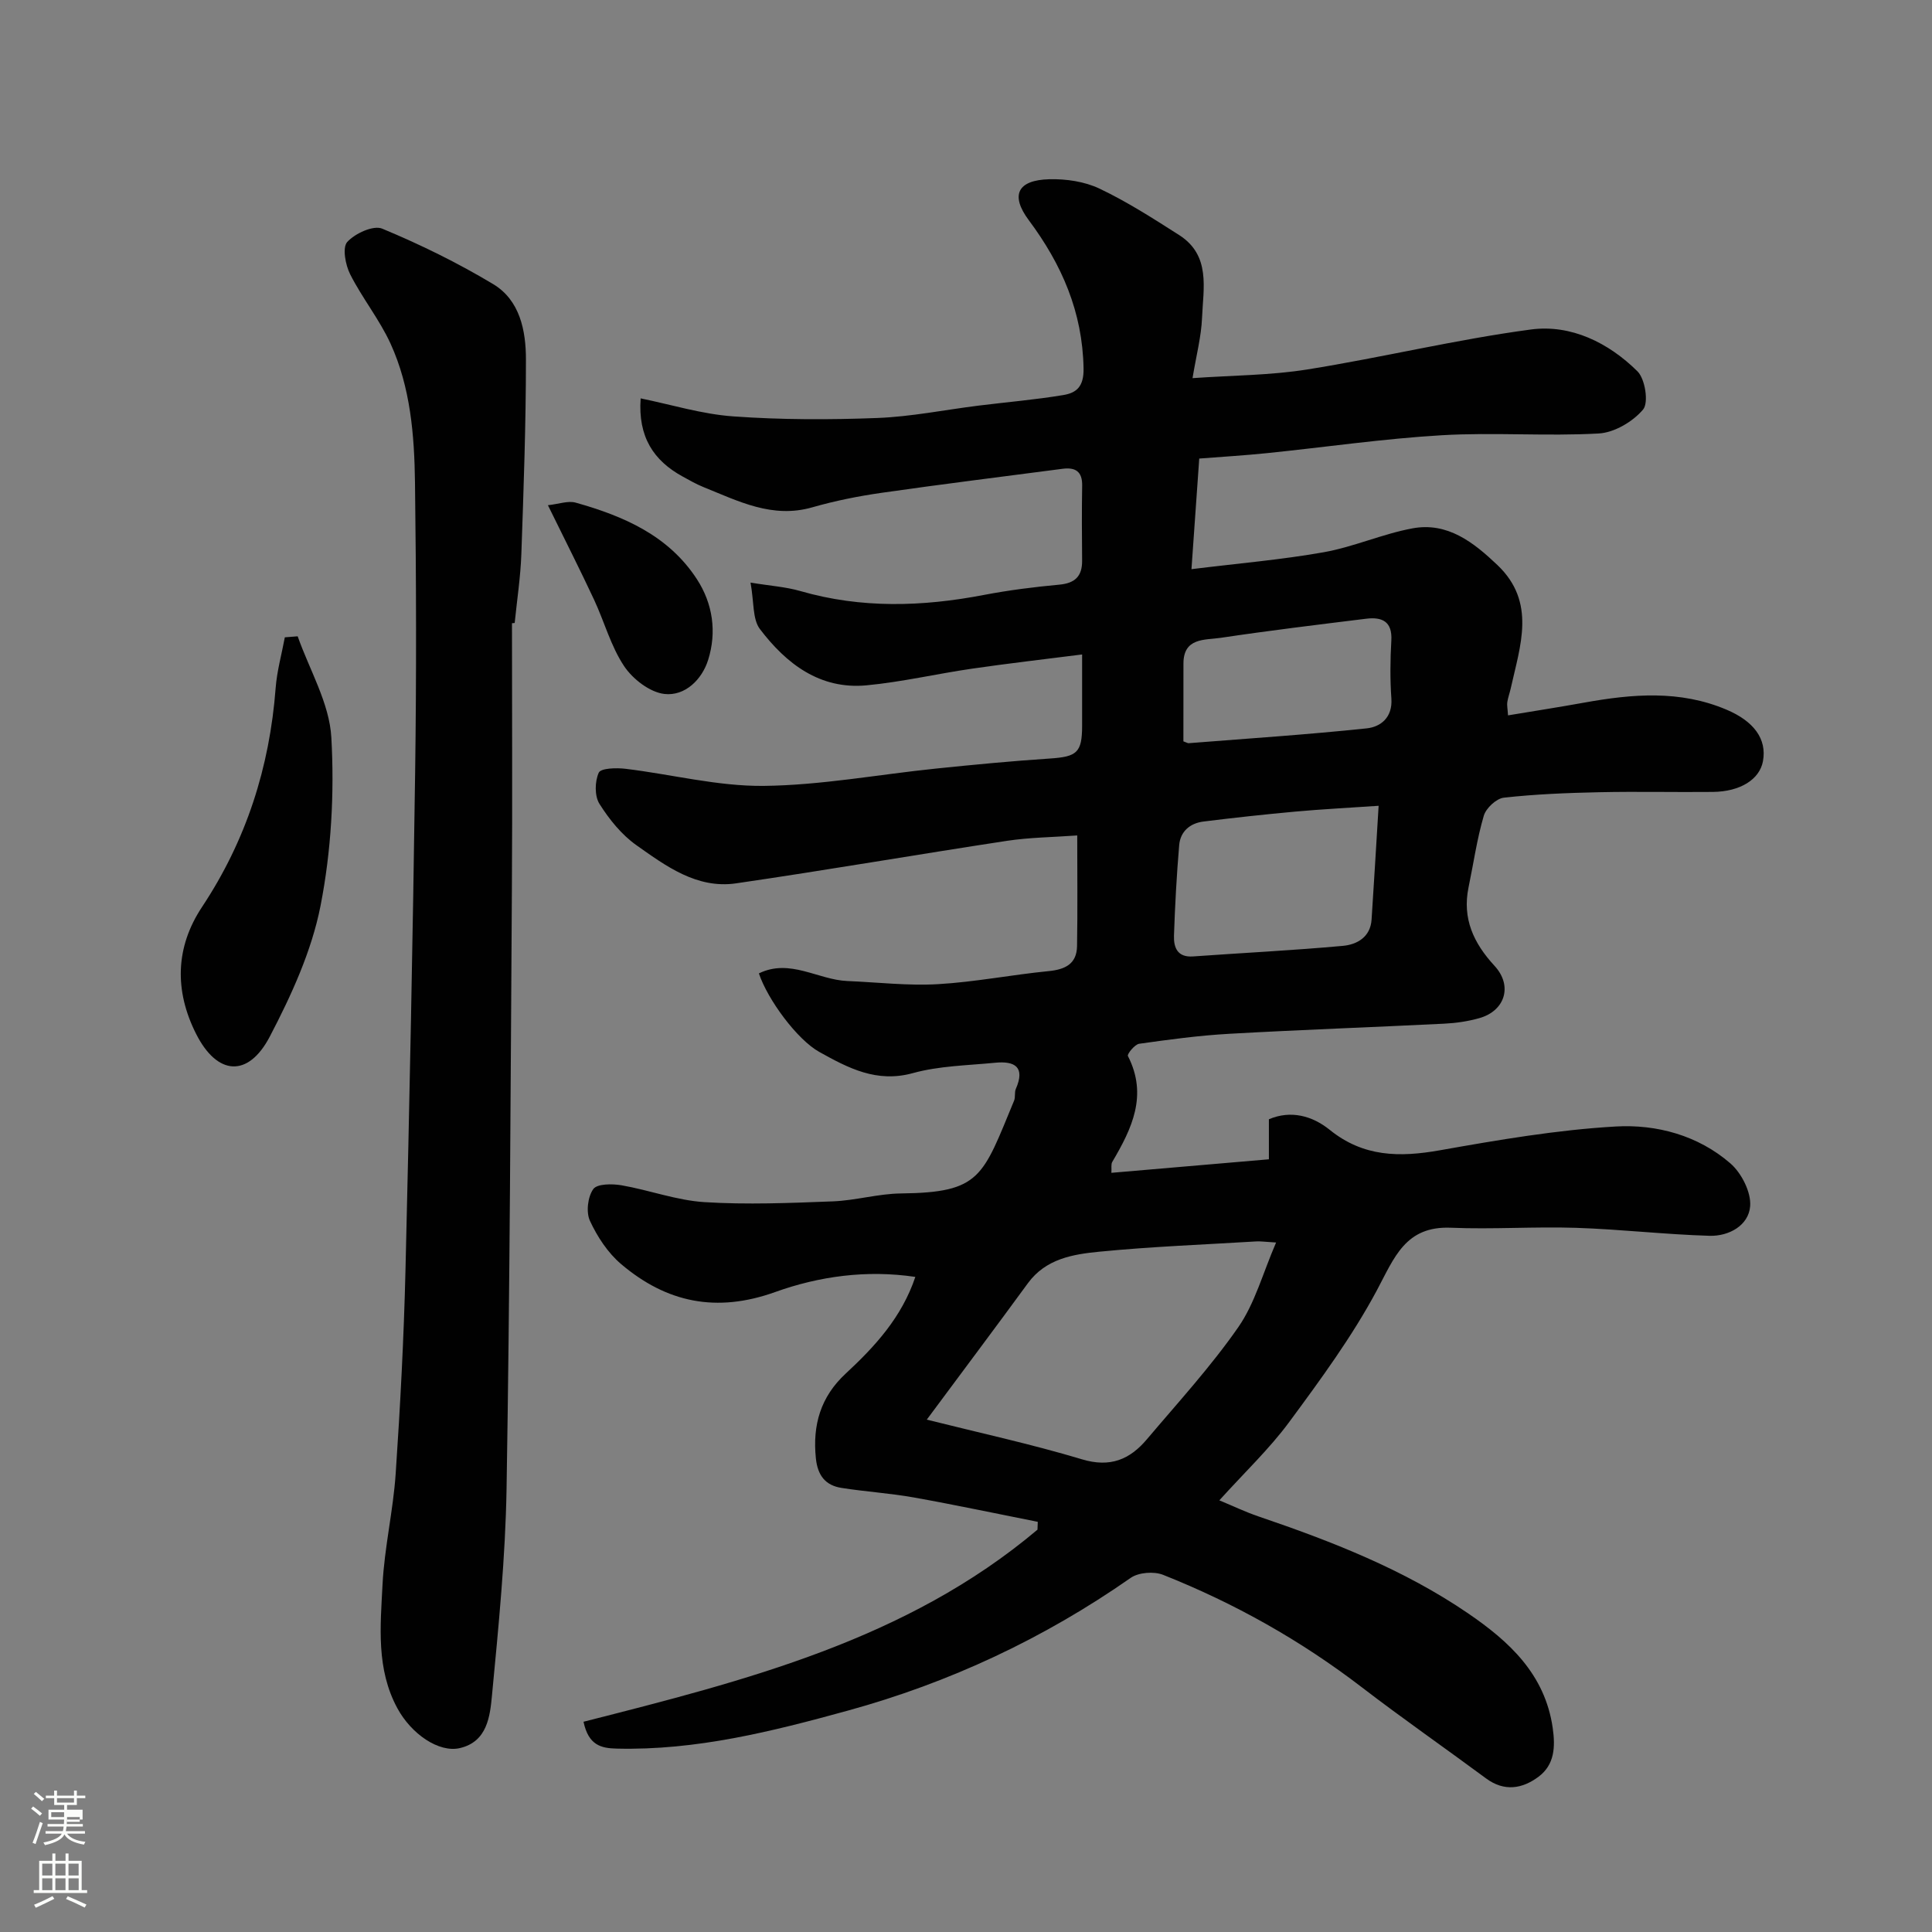 <svg enable-background="new 0 0 400 400" viewBox="0 0 400 400" xmlns="http://www.w3.org/2000/svg"><rect x="0" y="0" width="400" height="400" fill="#808080" stroke="none"/><path d="m6.44 374.46.42-.45c.65.47 1.27.95 1.85 1.44l-.45.49c-.65-.56-1.25-1.06-1.82-1.48m.93 7.33-.63-.26c.55-1.36 1.05-2.8 1.52-4.33.19.1.38.19.59.27-.46 1.29-.95 2.73-1.48 4.32m-.38-10.38.44-.42c.43.34 1.01.82 1.74 1.44l-.49.49c-.53-.51-1.09-1.01-1.69-1.51m2.5.35h1.72v-1.04h.59v1.04h3.52v-1.04h.59v1.04h1.75v.53h-1.75v1.42h-2.03v.97h3.22v2.03h-3.24c0 .35-.01.66-.03.93h3.32v.53h-3.37c-.03.27-.08.58-.15.94h3.96v.53h-3.71c.67.92 1.93 1.48 3.79 1.68-.13.24-.23.44-.29.59-2.13-.38-3.48-1.08-4.04-2.12-.43.97-1.77 1.72-4.03 2.23-.09-.19-.2-.37-.33-.55 2.1-.42 3.37-1.03 3.81-1.83h-3.36v-.53h3.58c.08-.29.13-.61.16-.94h-3.33v-.53h3.39c.02-.27.04-.58.04-.93h-3.23v-2.03h3.25v-.97h-2.07v-1.42h-1.73zm1.12 3.44v1h2.65c.01-.3.02-.44.01-.4v-.25-.35zm1.19-2h3.52v-.91h-3.52zm4.71 3h-2.63v.59c0 .15-.01.28-.01.4h2.64v-1.99z" fill="#fbfcfa"/><path d="m13.56 383.74h.63v1.52h2.72v6.07h1.13v.6h-11.06v-.6h1.13v-6.07h2.73v-1.52h.63v1.52h2.1v-1.52zm-2.69 8.83.38.56c-1.24.63-2.53 1.25-3.85 1.85-.1-.21-.21-.42-.34-.63 1.36-.55 2.63-1.15 3.81-1.78m-2.13-4.27h2.1v-2.45h-2.1zm0 3.04h2.1v-2.46h-2.1zm2.72-3.04h2.1v-2.45h-2.1zm0 3.04h2.1v-2.46h-2.1zm6.07 3.6c-1.41-.71-2.7-1.3-3.86-1.78l.35-.56c1.45.62 2.75 1.19 3.88 1.72zm-1.25-9.09h-2.1v2.45h2.1zm-2.09 5.49h2.1v-2.46h-2.1z" fill="#fbfcfa"/><g fill="#010101"><path d="m120.81 356.47c33.57-8.53 66.94-16.96 93.99-39.77.02-.54.04-1.08.06-1.62-8.54-1.69-17.06-3.51-25.63-5.04-4.97-.89-10.05-1.2-15.04-1.99-3.31-.53-4.9-2.58-5.27-6.1-.72-6.92.98-12.75 6.17-17.56 6.06-5.62 11.61-11.65 14.42-20.02-10.06-1.5-19.9-.14-29.01 3.13-12.17 4.37-22.5 2.19-31.9-5.78-2.75-2.33-4.93-5.66-6.46-8.96-.83-1.79-.46-4.96.69-6.57.79-1.12 3.91-1.12 5.85-.79 5.76 1 11.41 3.13 17.19 3.49 8.81.55 17.71.18 26.55-.16 4.73-.18 9.42-1.59 14.13-1.64 16.56-.19 16.86-3.43 23.41-19.22.3-.73.04-1.7.36-2.43 2-4.57-.26-5.81-4.29-5.41-5.7.56-11.58.64-17.04 2.15-7.51 2.07-13.39-1.07-19.35-4.38-4.6-2.55-10.71-10.85-12.52-16.27 6.44-3.14 12.22 1.33 18.32 1.58 6.26.26 12.54 1.01 18.76.65 7.66-.44 15.26-1.95 22.91-2.7 3.44-.34 5.81-1.49 5.88-5.16.13-7.46.04-14.93.04-22.93-5.14.37-9.88.41-14.52 1.11-18.72 2.85-37.39 6.08-56.13 8.81-8.08 1.17-14.48-3.56-20.59-7.88-3.08-2.17-5.65-5.36-7.68-8.58-1.03-1.63-.97-4.65-.14-6.46.43-.94 3.66-1.03 5.53-.8 9.56 1.15 19.09 3.64 28.62 3.54 11.91-.13 23.8-2.37 35.71-3.59 7.85-.81 15.71-1.56 23.59-2.08 5.54-.37 6.61-1.23 6.62-6.74.01-4.62 0-9.25 0-14.8-8.02 1.02-15.45 1.87-22.86 2.95-7.27 1.06-14.47 2.75-21.77 3.44-9.67.91-16.63-4.48-22.07-11.64-1.57-2.06-1.21-5.59-1.95-9.63 4.11.68 7.31.88 10.31 1.75 12.63 3.65 25.28 3.25 38.04.8 5.13-.98 10.35-1.64 15.55-2.12 3.29-.3 4.78-1.74 4.75-5-.05-5.17-.08-10.33.01-15.5.05-2.94-1.4-3.84-4.06-3.49-12.49 1.64-24.99 3.18-37.45 4.97-4.83.69-9.66 1.66-14.34 3-8.29 2.39-15.31-1.27-22.52-4.17-1.51-.61-2.95-1.43-4.38-2.22-5.95-3.27-9.24-8.16-8.66-16.16 6.26 1.27 12.68 3.27 19.2 3.73 9.9.71 19.88.71 29.8.33 7.01-.27 13.97-1.69 20.95-2.56 5.85-.73 11.75-1.22 17.56-2.19 2.72-.45 4.26-1.74 4.19-5.51-.21-11.69-4.51-21.53-11.34-30.69-3.87-5.19-2.34-8.31 4.24-8.48 3.48-.09 7.32.47 10.42 1.95 5.72 2.72 11.1 6.18 16.46 9.6 6.6 4.21 5 11.01 4.75 17.15-.16 3.87-1.18 7.71-1.97 12.48 8.2-.58 16.13-.57 23.85-1.81 15.44-2.47 30.7-6.19 46.19-8.26 8.32-1.11 16.1 2.74 22.08 8.66 1.6 1.59 2.35 6.5 1.16 7.91-2.12 2.52-5.96 4.78-9.2 4.96-10.8.6-21.68-.27-32.47.36-12.1.71-24.15 2.48-36.22 3.71-4.56.47-9.15.74-14 1.12-.52 7.33-1.01 14.35-1.61 22.9 9.69-1.2 18.62-1.95 27.41-3.51 6.21-1.11 12.14-3.79 18.35-4.94 7.27-1.35 12.67 2.92 17.59 7.6 8.09 7.71 4.7 16.72 2.75 25.54-.21.95-.56 1.87-.71 2.83-.1.63.06 1.3.15 2.75 5.35-.89 10.57-1.7 15.77-2.64 9.95-1.79 19.8-2.65 29.49 1.47 5.57 2.36 8.38 6.02 7.52 10.67-.7 3.76-4.69 6.29-10.38 6.35-7.83.08-15.67-.11-23.49.06-6.6.14-13.22.4-19.77 1.13-1.56.17-3.7 2.17-4.16 3.75-1.42 4.82-2.12 9.86-3.15 14.8-1.34 6.47 1.04 11.57 5.38 16.27 3.81 4.13 2.18 9.33-3.17 10.83-2.34.66-4.8 1.02-7.23 1.14-14.86.74-29.74 1.26-44.59 2.1-6.21.35-12.41 1.19-18.58 2.06-.93.13-2.54 2.15-2.34 2.53 4.17 8.14.82 15.05-3.23 21.92-.3.5-.12 1.28-.19 2.27 10.9-.94 21.62-1.86 32.61-2.8 0-2.84 0-5.36 0-8.29 4.55-1.94 9.01-.7 12.58 2.18 6.98 5.65 14.47 5.72 22.79 4.25 12.07-2.14 24.23-4.23 36.44-4.93 8.45-.49 17.06 1.84 23.73 7.63 2.31 2 4.34 5.99 4.1 8.88-.32 3.99-4.41 6.23-8.39 6.12-9.22-.27-18.41-1.35-27.63-1.65-8.63-.28-17.3.34-25.92-.02-9.46-.4-11.73 6.21-15.35 12.97-5.13 9.58-11.65 18.46-18.13 27.24-4.09 5.55-9.18 10.36-14.48 16.23 2.9 1.2 5.43 2.42 8.08 3.32 15.17 5.16 30.06 10.96 43.38 20.05 8.53 5.82 15.95 12.6 17.56 23.73.57 3.98.39 7.64-2.94 10.13-3.36 2.5-7.09 3.13-10.86.34-8.53-6.31-17.25-12.37-25.67-18.83-12.66-9.72-26.41-17.45-41.2-23.32-1.9-.75-5.07-.51-6.7.63-17.98 12.55-37.52 21.71-58.62 27.5-15.63 4.3-31.35 8.25-47.78 7.85-3.32-.07-5.86-.73-6.89-5.56zm71.07-62.55c10.85 2.72 21.63 5.06 32.15 8.22 5.84 1.76 9.9.02 13.42-4.15 6.45-7.63 13.25-15.05 18.93-23.22 3.44-4.95 5.07-11.17 7.82-17.52-2.45-.15-3.27-.28-4.07-.23-10.84.66-21.71 1.07-32.52 2.13-5.45.53-11.08 1.45-14.79 6.52-6.73 9.2-13.58 18.33-20.94 28.25zm93.55-127.09c-6.44.44-11.84.71-17.21 1.2-6.36.58-12.71 1.27-19.05 2.06-2.77.34-4.79 2.04-5.03 4.87-.53 6.24-.87 12.5-1.08 18.75-.08 2.47.71 4.54 3.95 4.31 10.34-.74 20.7-1.25 31.02-2.19 2.91-.27 5.69-1.79 5.94-5.43.5-7.55.94-15.1 1.46-23.57zm-40.42-13.34c.78.28.93.4 1.08.38 12.29-.97 24.61-1.78 36.87-3.07 2.92-.31 5.38-2.27 5.11-6.17-.28-3.98-.24-8-.01-11.99.24-4.01-1.95-4.94-5.21-4.54-10.06 1.24-20.13 2.46-30.15 3.96-3.24.48-7.69-.09-7.68 5.34-.01 5.32-.01 10.63-.01 16.09z"/><path d="m106 129.03c0 18.43.1 36.87-.02 55.3-.27 41.27-.42 82.54-1.1 123.8-.24 14.31-1.66 28.62-3.02 42.88-.41 4.34-.98 9.58-6.63 10.91-4.38 1.03-10.08-2.94-12.94-8.21-4.44-8.16-3.53-17.01-3.09-25.66.39-7.66 2.2-15.25 2.72-22.92.95-14.02 1.69-28.06 2.03-42.1.83-34.37 1.52-68.74 2-103.11.28-20 .23-40-.03-60-.13-9.81-.92-19.71-5.07-28.79-2.29-5-5.86-9.41-8.35-14.34-.99-1.95-1.65-5.53-.61-6.69 1.6-1.77 5.41-3.52 7.24-2.76 7.89 3.28 15.64 7.08 22.97 11.48 5.55 3.33 6.79 9.64 6.79 15.6 0 13.43-.48 26.87-.95 40.3-.17 4.76-.9 9.51-1.38 14.26-.18.02-.37.03-.56.05z"/><path d="m61.63 131.74c2.45 6.97 6.57 13.85 6.97 20.93.65 11.58-.01 23.51-2.24 34.88-1.84 9.36-6.03 18.5-10.49 27.04-4.5 8.61-10.92 8.07-15.26-.52-4.52-8.93-4.32-17.94 1.21-26.28 9.16-13.81 14-28.92 15.25-45.35.27-3.52 1.25-6.99 1.9-10.49.88-.06 1.77-.13 2.66-.21z"/><path d="m113.44 104.6c2.29-.25 4.19-.98 5.76-.53 9.89 2.78 19.18 6.78 25.07 15.82 3.32 5.09 4.15 10.96 2.35 16.72-1.28 4.09-4.79 7.54-9.04 7.07-3.03-.34-6.58-3.08-8.37-5.77-2.75-4.13-4.08-9.18-6.21-13.74-2.83-6.06-5.85-12.02-9.56-19.57z"/></g></svg>